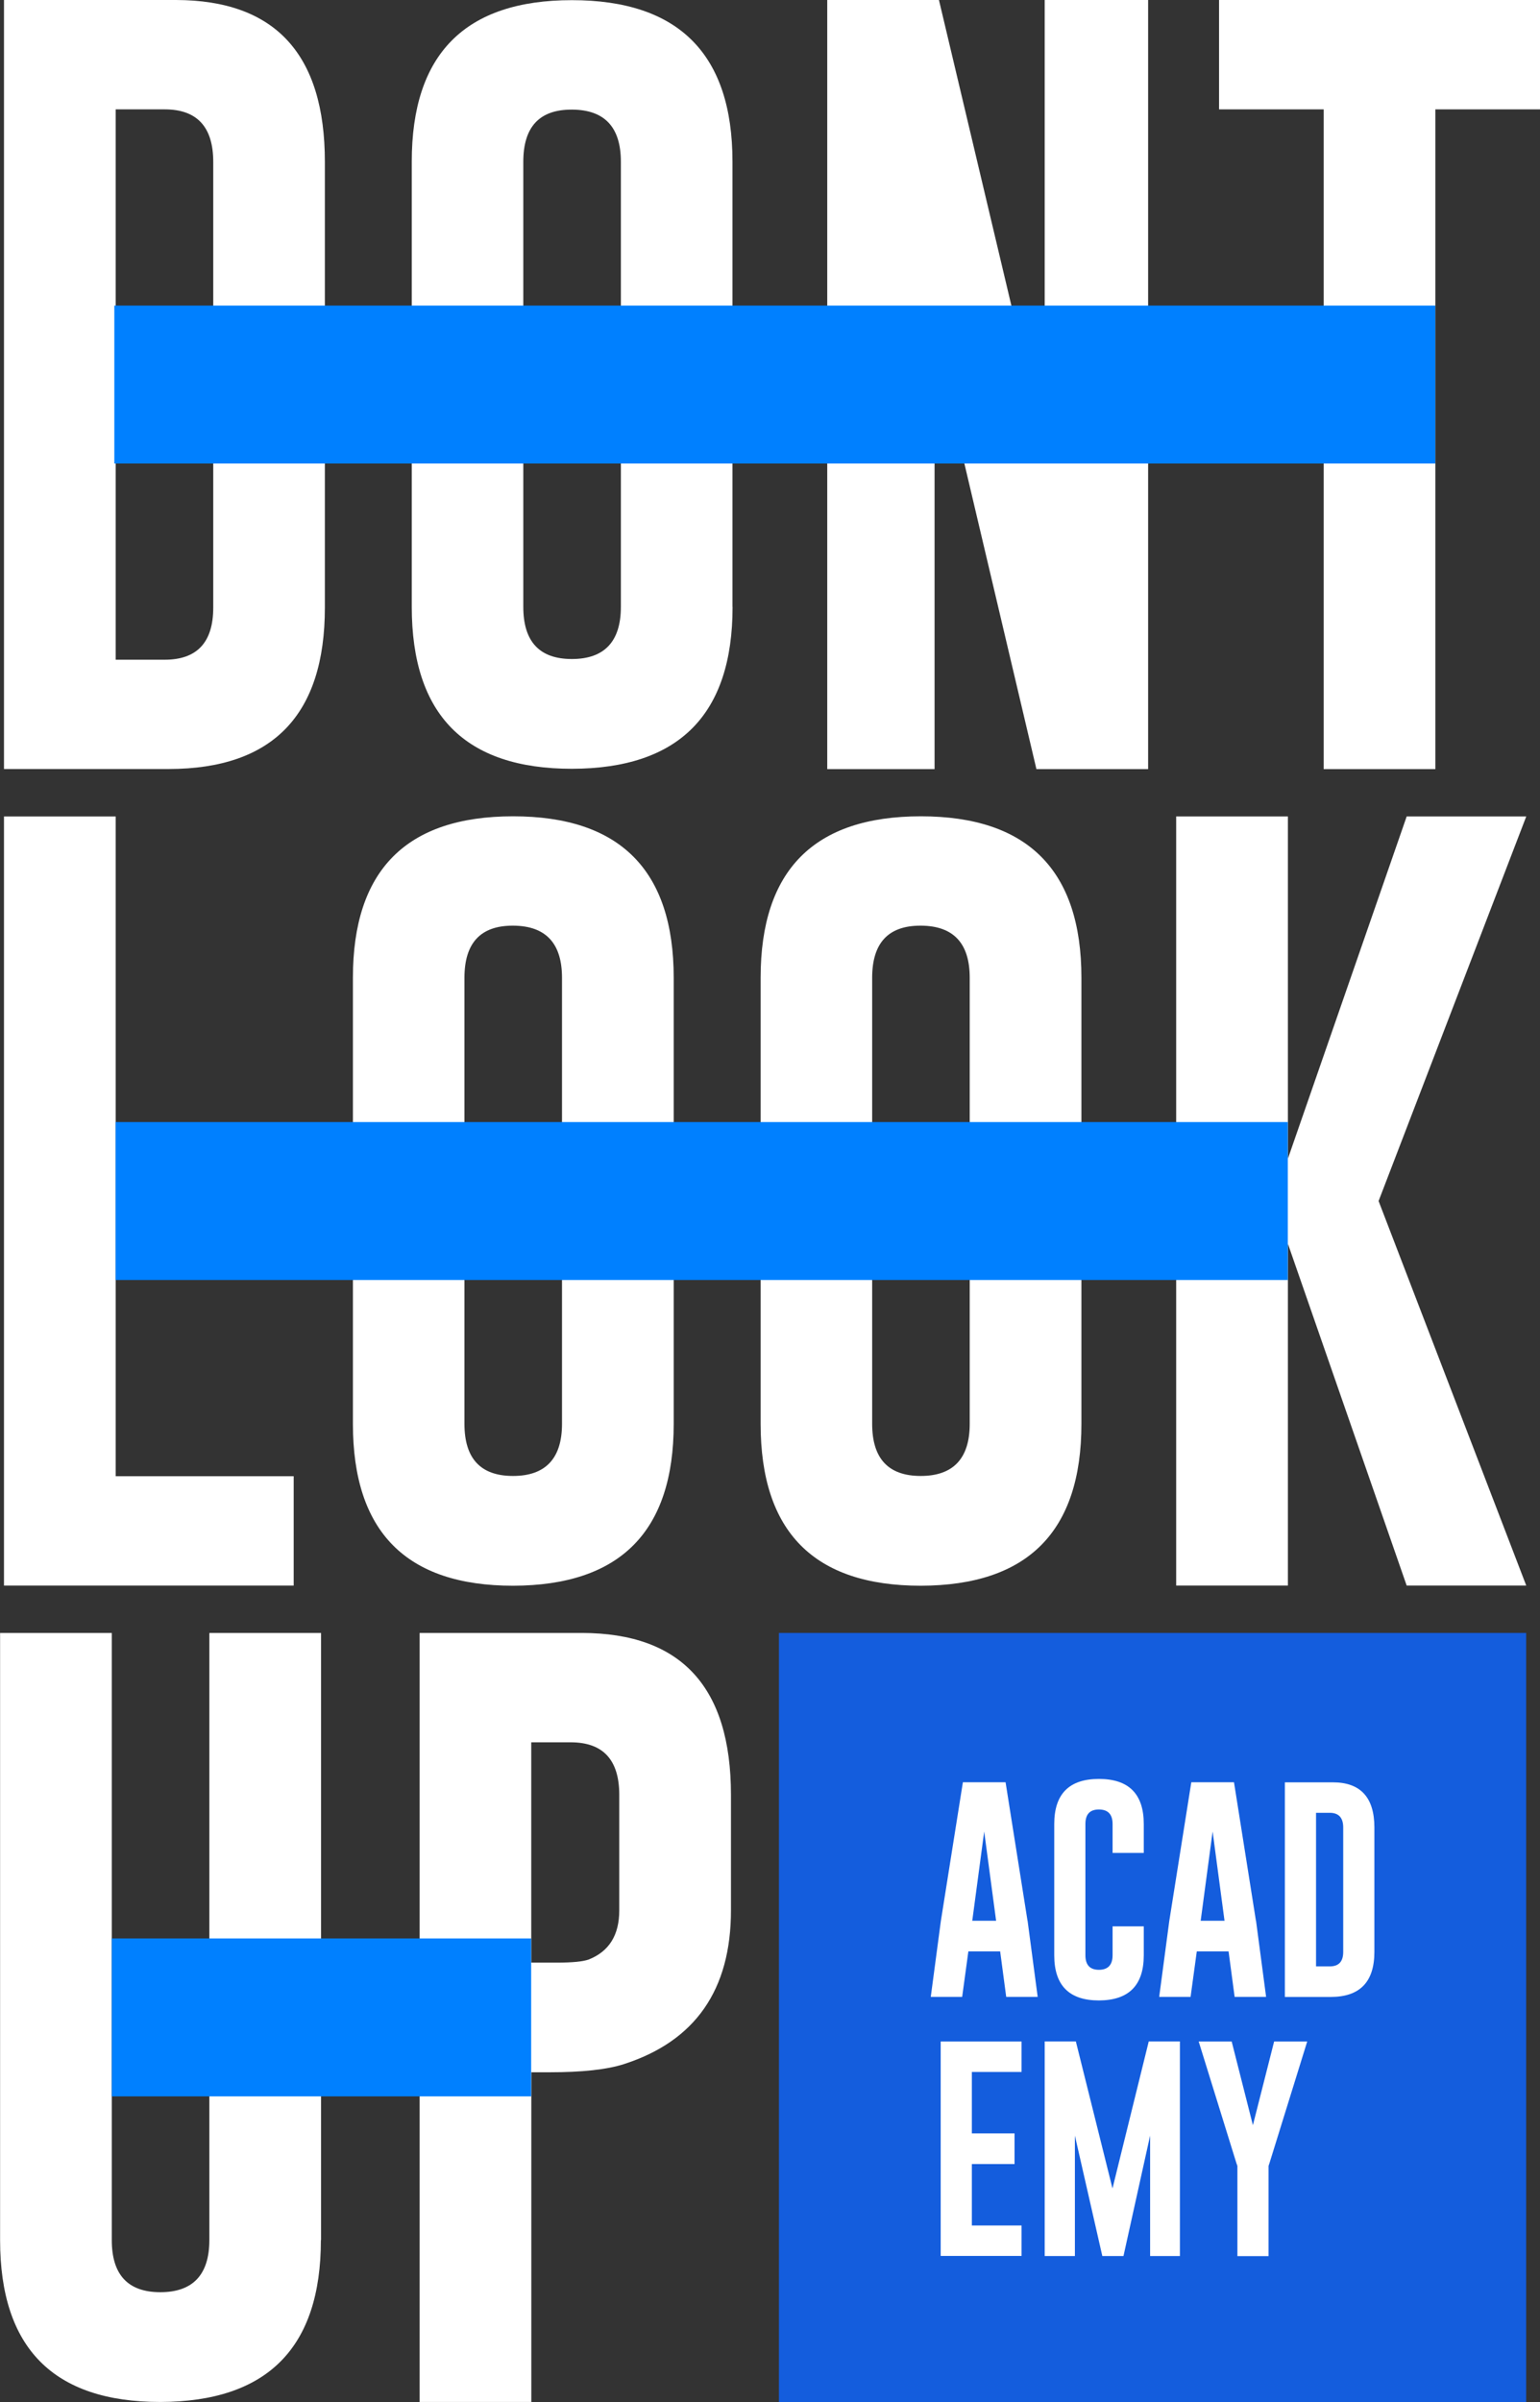 <svg width="68" height="106" viewBox="0 0 68 106" fill="none" xmlns="http://www.w3.org/2000/svg">
<rect x="0" y="0" width="68" height="106" fill="#333333" stroke="none"/>
<g clip-path="url(#clip0_2115_2989)">
<path d="M0.176 0H7.773C12.154 0.01 14.345 2.394 14.345 7.143V26.81C14.345 31.549 12.049 33.926 7.46 33.936H0.176V0ZM5.108 4.826V29.113H7.271C8.699 29.113 9.416 28.347 9.416 26.814V7.143C9.416 5.6 8.699 4.826 7.271 4.826H5.108Z" fill="white"/>
<path d="M32.347 26.782C32.347 31.535 29.981 33.915 25.256 33.926C20.537 33.926 18.182 31.546 18.182 26.782V7.136C18.178 2.384 20.537 0.007 25.252 0.007C29.967 0.007 32.343 2.384 32.343 7.133V26.779L32.347 26.782ZM27.415 7.136C27.415 5.614 26.698 4.847 25.27 4.837H25.234C23.816 4.837 23.107 5.603 23.107 7.136V26.782C23.107 28.316 23.823 29.082 25.252 29.082C26.681 29.082 27.415 28.316 27.415 26.782V7.136Z" fill="white"/>
<path d="M36.527 0H41.46L46.129 19.684V0H50.696V33.94H45.764L41.267 14.876V33.94H36.527V0Z" fill="white"/>
<path d="M68 0V4.826H63.38V33.94H58.448V4.826H53.828V0H67.997H68Z" fill="white"/>
<path d="M0.176 69.97V36.03H5.108V65.144H12.968V69.97H0.176Z" fill="white"/>
<path d="M29.748 62.833C29.748 67.586 27.382 69.966 22.657 69.977C17.939 69.977 15.583 67.597 15.583 62.833V43.149C15.583 38.4 17.942 36.023 22.657 36.023C27.372 36.023 29.748 38.4 29.748 43.149V62.833ZM24.816 43.149C24.816 41.627 24.1 40.86 22.671 40.849H22.636C21.218 40.849 20.508 41.616 20.508 43.149V62.833C20.508 64.367 21.224 65.133 22.653 65.133C24.082 65.133 24.816 64.367 24.816 62.833V43.149Z" fill="white"/>
<path d="M47.751 62.833C47.751 67.586 45.385 69.966 40.66 69.977C35.941 69.977 33.586 67.597 33.586 62.833V43.149C33.586 38.4 35.945 36.023 40.66 36.023C45.374 36.023 47.751 38.4 47.751 43.149V62.833ZM42.819 43.149C42.819 41.627 42.103 40.86 40.674 40.849H40.639C39.22 40.849 38.511 41.616 38.511 43.149V62.833C38.511 64.367 39.227 65.133 40.656 65.133C42.085 65.133 42.819 64.367 42.819 62.833V43.149Z" fill="white"/>
<path d="M60.873 53L67.393 69.97H62.113L56.868 54.885V69.97H51.935V36.03H56.868V51.132L62.113 36.03H67.393L60.873 53Z" fill="white"/>
<path d="M14.169 98.853C14.169 103.606 11.803 105.986 7.078 105.997C2.36 105.997 0.004 103.617 0.004 98.853V72.061H4.936V98.853C4.936 100.386 5.652 101.153 7.081 101.153C8.51 101.153 9.244 100.386 9.244 98.853V72.061H14.176V98.853H14.169Z" fill="white"/>
<path d="M18.525 72.061H25.704C30.086 72.071 32.276 74.454 32.276 79.204V84.305C32.276 87.811 30.7 90.072 27.555 91.086C26.8 91.33 25.701 91.448 24.262 91.448H23.461V105.997H18.529V72.057L18.525 72.061ZM23.458 76.887V86.609H24.592C25.276 86.609 25.747 86.563 26.003 86.469C26.898 86.11 27.344 85.392 27.344 84.305V79.204C27.344 77.66 26.628 76.887 25.199 76.887H23.458Z" fill="white"/>
<path d="M63.376 13.485H5.048V20.454H63.376V13.485Z" fill="#0080FF"/>
<path d="M56.864 49.516H5.104V56.485H56.864V49.516Z" fill="#0080FF"/>
<path d="M23.454 85.542H4.936V92.511H23.454V85.542Z" fill="#0080FF"/>
<path d="M67.389 72.061H34.394V106.004H67.389V72.061Z" fill="#145DDD"/>
<path d="M45.374 84.762L45.82 88.121H44.43L44.163 86.114H42.759L42.485 88.121H41.099L41.544 84.776L42.517 78.65H44.402L45.371 84.762H45.374ZM43.984 84.762L43.458 80.824L42.931 84.762H43.981H43.984Z" fill="white"/>
<path d="M50.504 86.284C50.504 87.609 49.844 88.274 48.524 88.278C47.207 88.278 46.551 87.612 46.551 86.284V80.493C46.551 79.169 47.207 78.503 48.524 78.503C49.84 78.503 50.504 79.165 50.504 80.493V81.768H49.127V80.493C49.127 80.068 48.927 79.855 48.531 79.852H48.52C48.123 79.852 47.927 80.064 47.927 80.493V86.284C47.927 86.713 48.127 86.926 48.524 86.926C48.92 86.926 49.127 86.713 49.127 86.284V85.009H50.504V86.284Z" fill="white"/>
<path d="M55.461 84.762L55.906 88.121H54.516L54.249 86.114H52.845L52.571 88.121H51.185L51.63 84.776L52.603 78.65H54.488L55.457 84.762H55.461ZM54.07 84.762L53.544 80.824L53.017 84.762H54.067H54.07Z" fill="white"/>
<path d="M56.734 78.653H58.855C60.076 78.653 60.687 79.322 60.687 80.646V86.135C60.687 87.459 60.048 88.121 58.767 88.124H56.734V78.653ZM58.111 79.998V86.776H58.714C59.115 86.776 59.311 86.563 59.311 86.135V80.646C59.311 80.214 59.111 79.998 58.714 79.998H58.111Z" fill="white"/>
<path d="M41.537 90.09H45.107V91.434H42.913V94.145H44.798V95.498H42.913V98.209H45.107V99.553H41.537V90.082V90.09Z" fill="white"/>
<path d="M49.123 96.574L50.724 90.086H52.1V99.557H50.784V94.243L49.608 99.557H48.674L47.463 94.243V99.557H46.129V90.086H47.505L49.123 96.574Z" fill="white"/>
<path d="M54.386 90.09L55.323 93.783L56.26 90.09H57.721L56.053 95.463L56.014 95.578V99.561H54.638V95.578L54.596 95.463L52.929 90.09H54.389H54.386Z" fill="white"/>
</g>
<defs>
<clipPath id="clip0_2115_2989">
<rect width="68" height="106" fill="white"/>
</clipPath>
</defs>
</svg>
